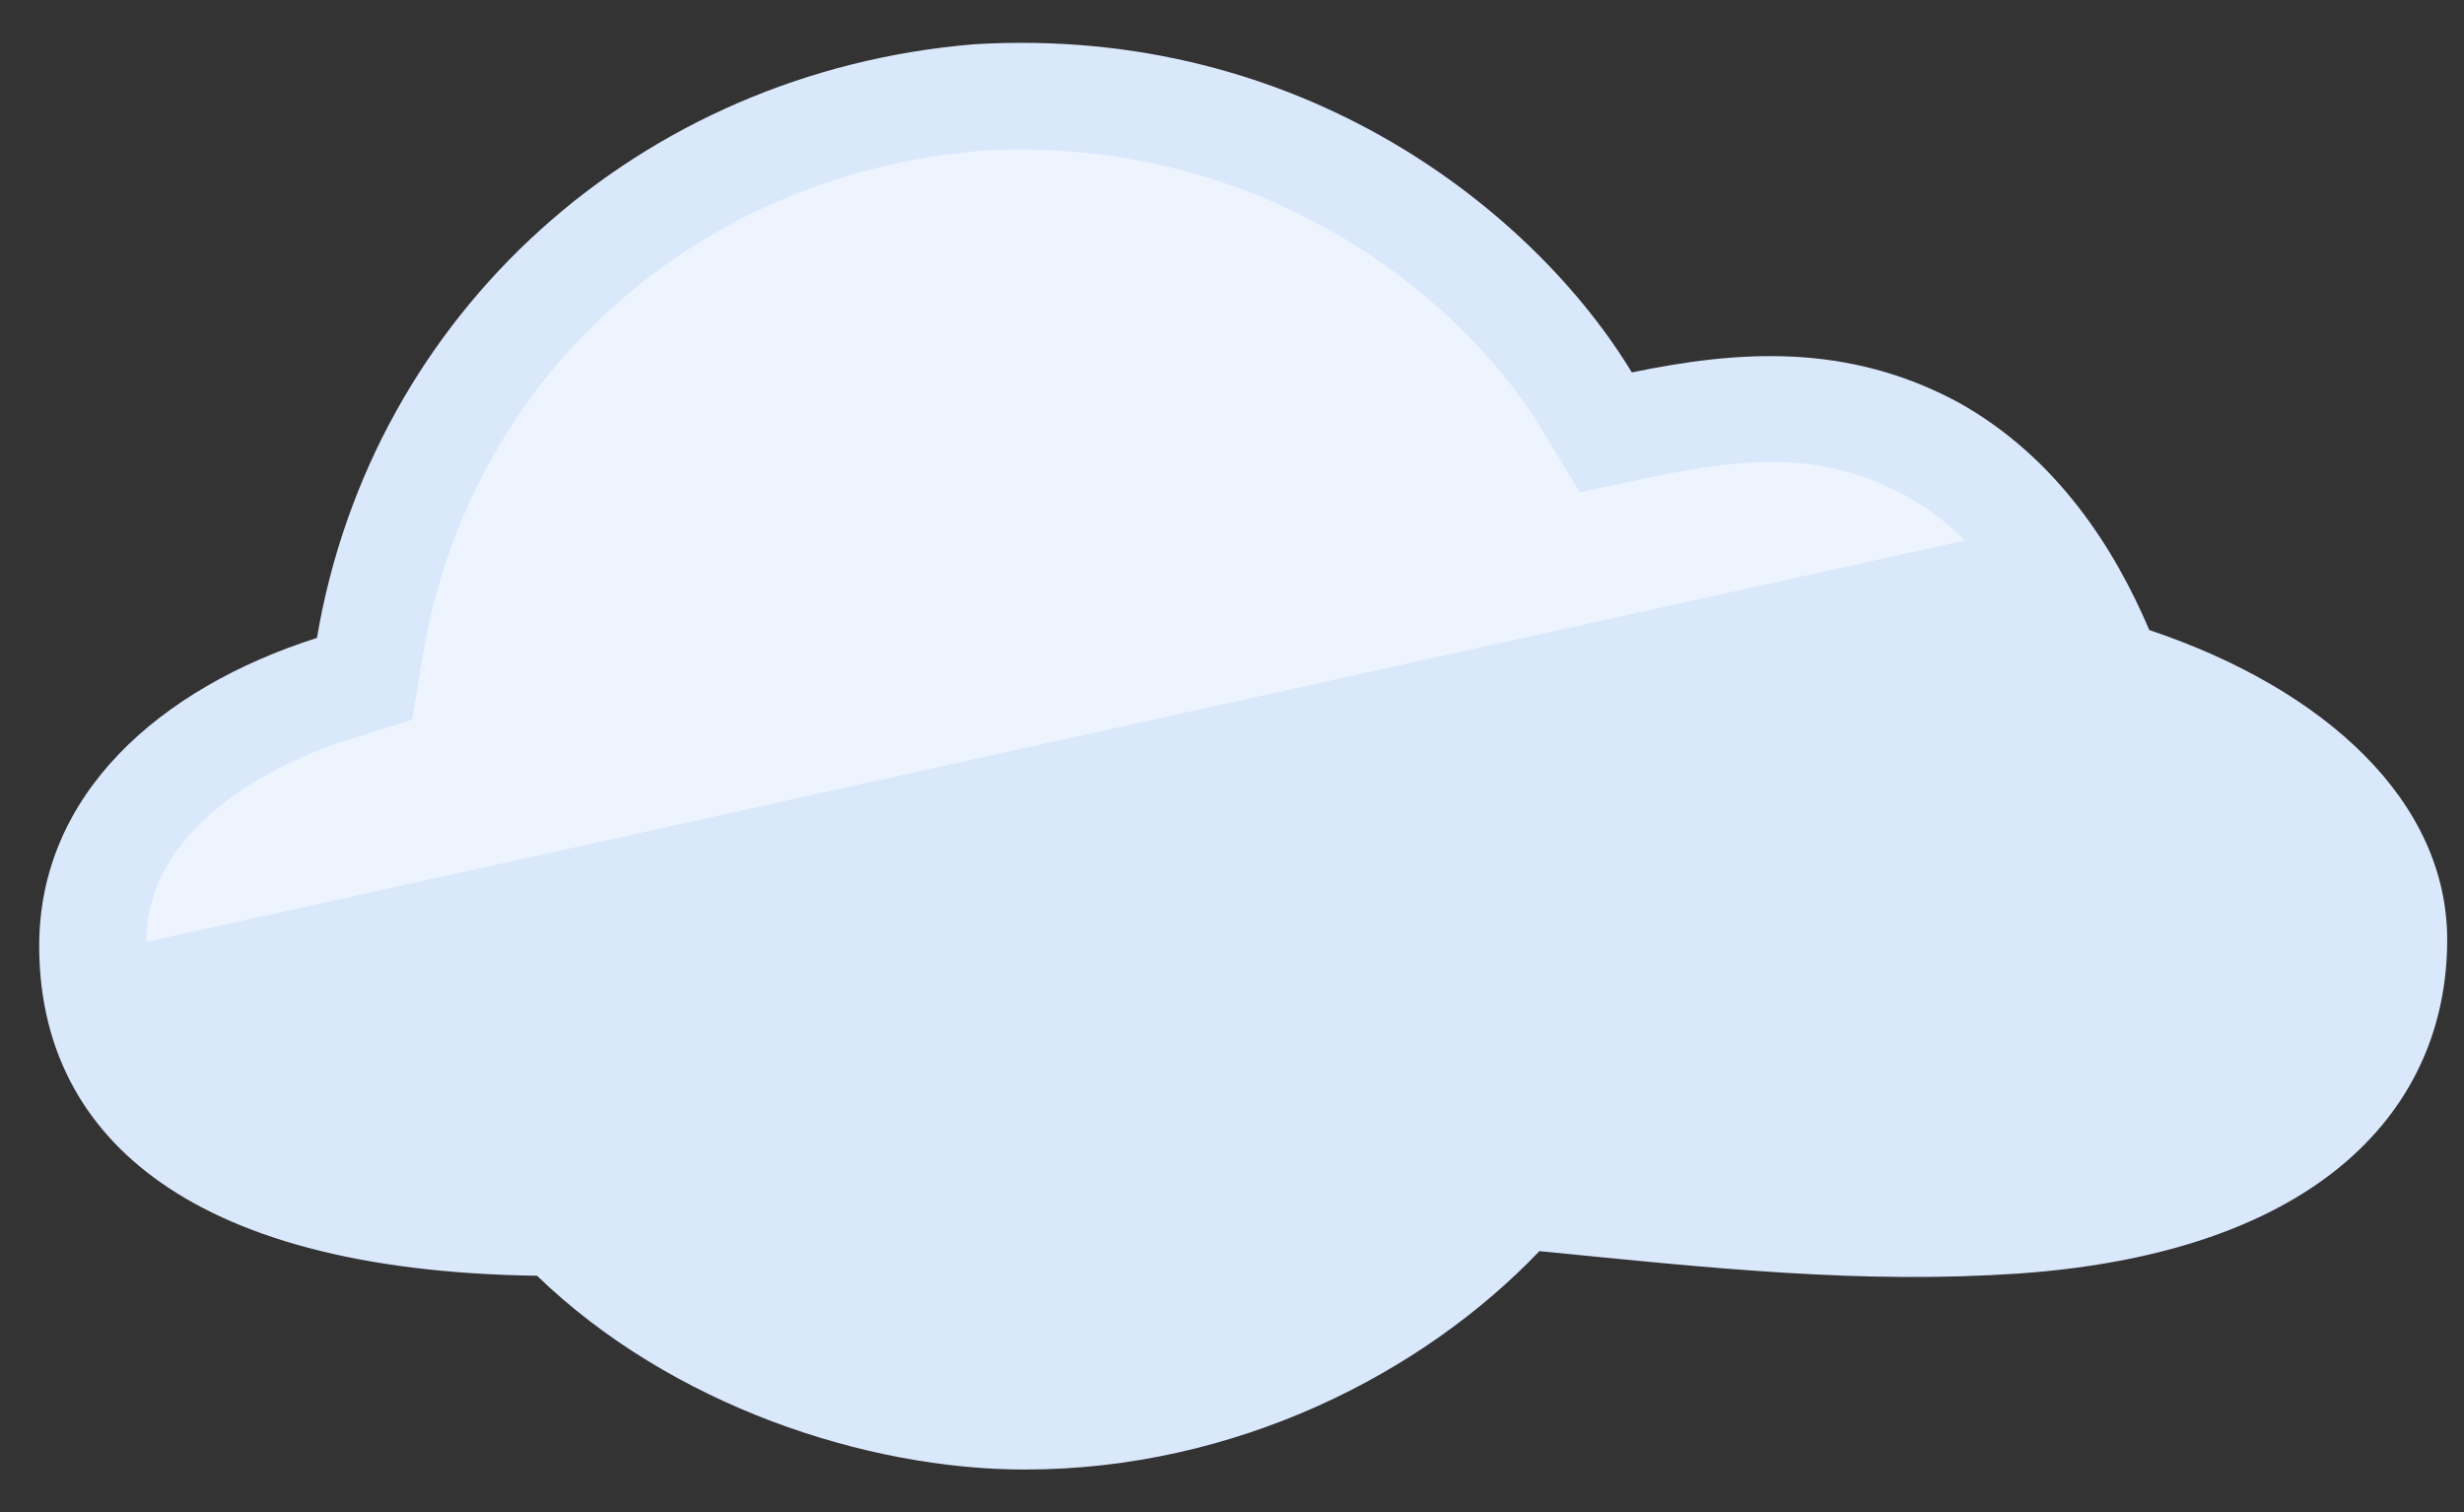 <?xml version="1.0" encoding="UTF-8"?>
<!-- Do not edit this file with editors other than draw.io -->
<!DOCTYPE svg PUBLIC "-//W3C//DTD SVG 1.1//EN" "http://www.w3.org/Graphics/SVG/1.1/DTD/svg11.dtd">
<svg xmlns="http://www.w3.org/2000/svg" xmlns:xlink="http://www.w3.org/1999/xlink" version="1.1" width="44px" height="27px" viewBox="-0.5 -0.5 44 27" content="&lt;mxfile host=&quot;Electron&quot; modified=&quot;2024-05-28T17:57:12.465Z&quot; agent=&quot;Mozilla/5.0 (Windows NT 10.0; Win64; x64) AppleWebKit/537.36 (KHTML, like Gecko) draw.io/24.4.8 Chrome/124.0.637.207 Electron/30.0.6 Safari/537.36&quot; version=&quot;24.4.8&quot; etag=&quot;GIXF4AcVULhvJkjLRyy0&quot; type=&quot;device&quot; scale=&quot;1&quot; border=&quot;0&quot;&gt;&#10;  &lt;diagram name=&quot;Page-1&quot; id=&quot;4AjFF0nrRtSv2t3vvqqc&quot;&gt;&#10;    &lt;mxGraphModel dx=&quot;519&quot; dy=&quot;352&quot; grid=&quot;1&quot; gridSize=&quot;10&quot; guides=&quot;1&quot; tooltips=&quot;1&quot; connect=&quot;1&quot; arrows=&quot;1&quot; fold=&quot;1&quot; page=&quot;1&quot; pageScale=&quot;1&quot; pageWidth=&quot;827&quot; pageHeight=&quot;1169&quot; math=&quot;0&quot; shadow=&quot;0&quot;&gt;&#10;      &lt;root&gt;&#10;        &lt;mxCell id=&quot;0&quot; /&gt;&#10;        &lt;mxCell id=&quot;1&quot; parent=&quot;0&quot; /&gt;&#10;        &lt;mxCell id=&quot;2&quot; value=&quot;&quot; style=&quot;points=[[0,0.64,0],[0.2,0.15,0],[0.4,0.01,0],[0.79,0.25,0],[1,0.65,0],[0.8,0.86,0],[0.41,1,0],[0.16,0.86,0]];verticalLabelPosition=bottom;sketch=0;html=1;verticalAlign=top;aspect=fixed;align=center;pointerEvents=1;shape=mxgraph.cisco19.cloud2;fillColor=#dae8fc;strokeColor=#6c8ebf;&quot; vertex=&quot;1&quot; parent=&quot;1&quot;&gt;&#10;          &lt;mxGeometry x=&quot;351.2&quot; y=&quot;1022.94&quot; width=&quot;43&quot; height=&quot;25.8&quot; as=&quot;geometry&quot; /&gt;&#10;        &lt;/mxCell&gt;&#10;      &lt;/root&gt;&#10;    &lt;/mxGraphModel&gt;&#10;  &lt;/diagram&gt;&#10;&lt;/mxfile&gt;&#10;"><rect x="-0.5" y="-0.5" width="44" height="27" fill="#333333" stroke="none"/><defs/><g><g><rect x="0.2" y="-0.06" width="43" height="25.8" fill="none" stroke="none" pointer-events="all"/><path d="M 26.99 21.84 C 24.91 24.02 21.57 25.74 17.8 25.74 C 14.96 25.74 11.48 24.59 9.09 22.28 C 2.7 22.19 0.2 19.66 0.2 16.39 C 0.2 13.69 2.34 11.79 5.16 10.89 C 6.14 5.09 10.92 0.78 16.9 0.29 C 22.77 -0.06 26.91 3.3 28.64 6.15 C 30.53 5.76 32.48 5.61 34.48 6.69 C 36.23 7.67 37.26 9.29 37.88 10.75 C 41.04 11.81 43.2 13.82 43.2 16.28 C 43.2 19.27 40.95 21.86 35.55 22.24 C 32.75 22.43 30.11 22.15 26.99 21.84 Z" fill="#dae8fc" stroke="none" pointer-events="all"/><path d="M 34.59 9.15 C 34.29 8.85 33.94 8.58 33.55 8.36 C 32.07 7.56 30.76 7.66 29.03 8.01 L 27.71 8.29 L 27.01 7.13 C 25.63 4.87 22.11 1.9 17.03 2.19 C 11.89 2.62 7.88 6.25 7.05 11.2 L 6.86 12.35 L 5.75 12.7 C 4.57 13.07 3.61 13.65 3 14.28 C 2.42 14.89 2.13 15.5 2.11 16.32 Z" fill-opacity="0.5" fill="#ffffff" stroke="none" pointer-events="all"/></g></g></svg>